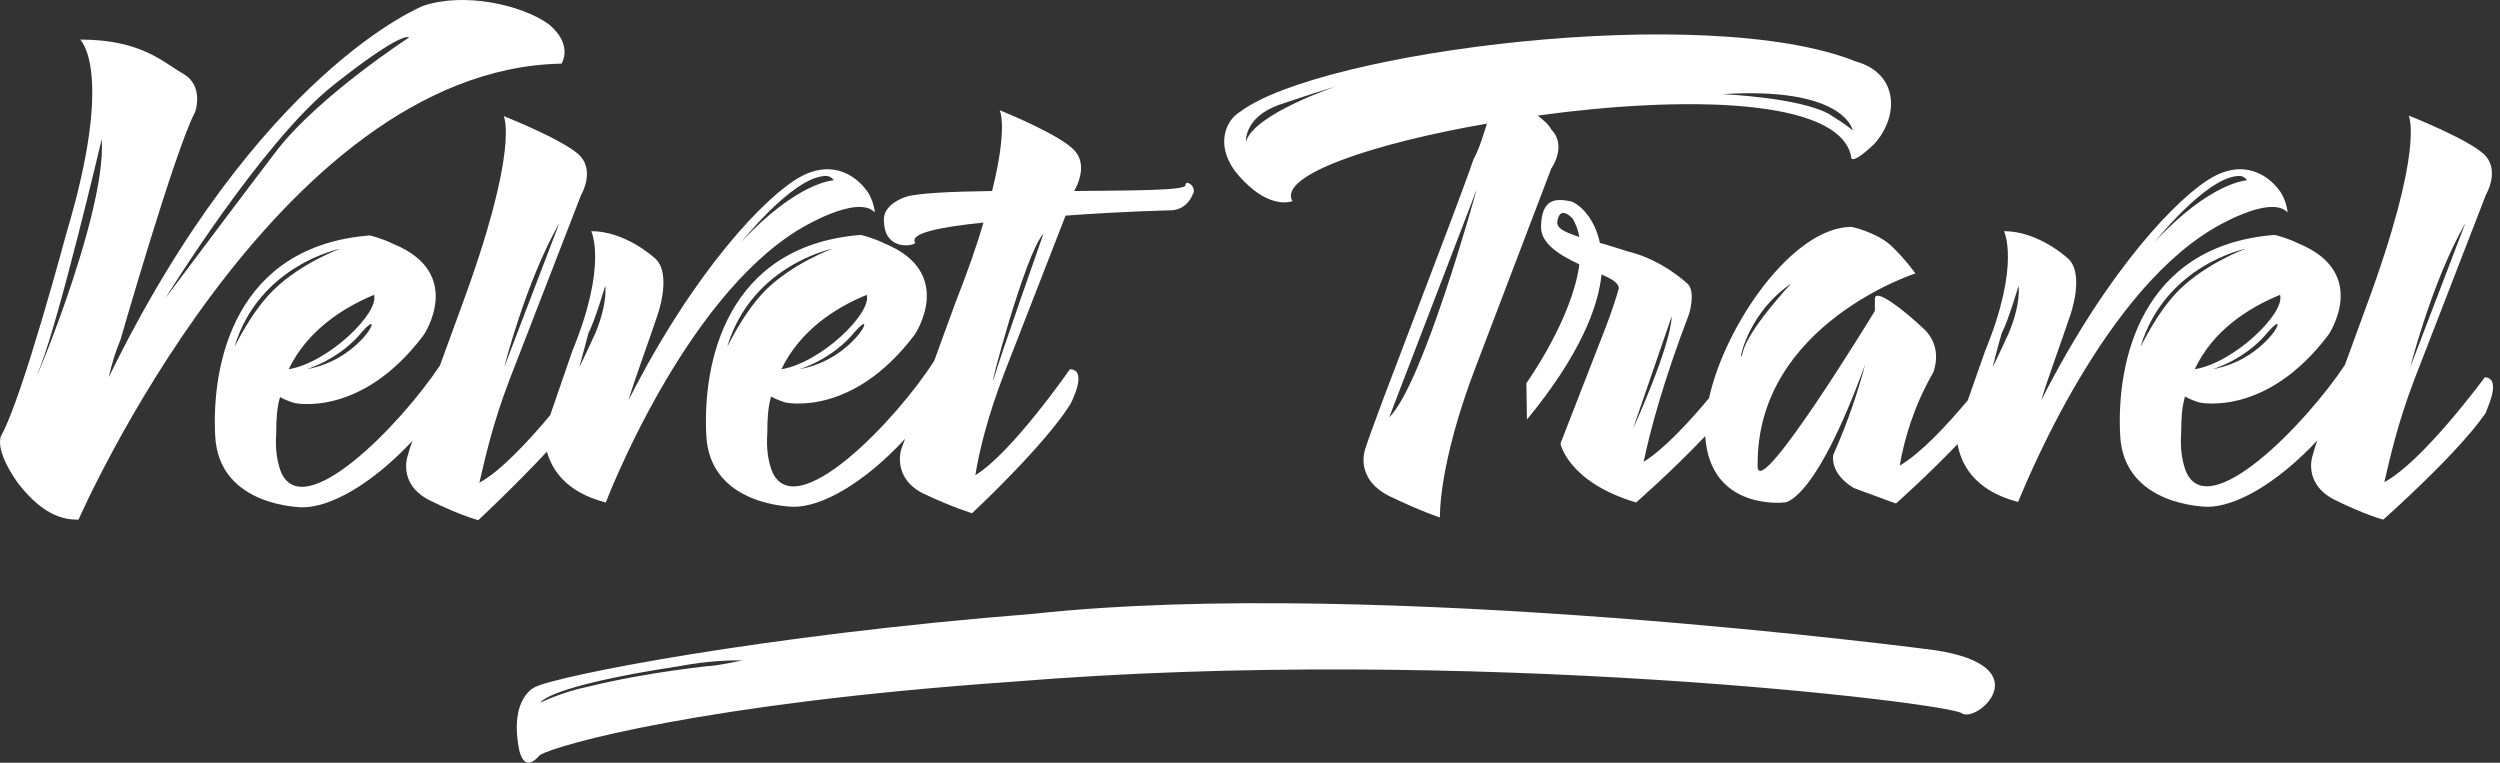 <svg width="236" height="72" viewBox="0 0 236 72" fill="none" xmlns="http://www.w3.org/2000/svg">
<rect x="0" y="0" width="236" height="72" fill="#333333" stroke="none"/>
<path d="M53.006 6.008C53.006 6.008 54.179 4.24 51.782 2.27C49.231 0.451 43.825 -0.761 39.949 0.552C39.949 0.552 24.394 6.665 10.267 35.613C10.522 34.451 10.879 33.238 11.389 32.026C11.389 32.026 16.54 14.091 18.427 10.555C18.427 10.555 19.294 8.13 17.305 6.968C15.367 5.857 13.327 3.735 7.564 3.735C7.564 3.735 10.879 6.665 6.238 22.124C6.238 22.124 2.158 37.381 0.169 41.018C0.169 41.018 -0.749 42.13 1.699 45.615C4.351 49.051 6.493 49.051 7.411 49.051C7.411 49.101 25.924 6.514 53.006 6.008ZM3.79 34.653C5.626 30.005 9.604 13.132 9.604 13.132C10.114 20.558 2.005 39.099 3.79 34.653ZM15.622 28.136C15.622 28.136 24.751 13.334 31.483 8.029C38.113 2.775 38.623 3.533 38.623 3.533C38.623 3.533 30.208 8.989 26.179 14.142C23.884 17.123 15.622 28.136 15.622 28.136Z" fill="white"/>
<path d="M31.35 31.676C31.809 33.343 33.135 35.515 36.909 36.475C36.909 36.475 44.202 17.278 55.218 10.66C55.218 10.66 60.624 7.325 62.307 9.093C62.307 9.093 62.205 7.881 61.491 6.972C60.777 6.012 58.635 3.941 55.32 5.709C52.056 7.477 45.273 14.55 39.051 26.826C39.714 24.603 40.683 22.077 41.754 18.894C41.754 18.894 43.284 14.752 41.448 13.337C41.448 13.337 38.745 10.862 35.532 10.862C35.532 10.862 37.113 13.994 33.747 22.178L31.656 28.24C29.667 30.615 26.964 33.545 24.975 34.606C25.485 32.433 26.199 29.099 27.831 24.855L34.563 7.477C34.563 7.477 35.838 5.355 34.563 3.839C33.288 2.374 27.27 3.85431e-07 27.27 3.85431e-07C27.27 3.85431e-07 28.851 2.981 23.189 18.238C22.578 19.905 21.915 21.723 21.252 23.542C17.528 29.15 8.246 38.698 6.206 33.494C5.849 32.484 5.696 31.372 5.798 29.907C5.798 28.644 5.849 27.584 6.155 26.523C6.512 26.725 6.869 26.876 7.481 27.078C7.481 27.078 13.805 28.543 19.721 20.662C19.721 20.662 23.648 14.853 16.865 12.074C15.743 11.518 14.621 11.266 14.621 11.266C1.871 12.276 -0.322 23.39 0.035 30.16C0.341 36.93 8.297 36.93 8.297 36.93C10.847 36.93 14.723 34.858 18.65 30.665C18.446 31.221 18.293 31.726 18.191 32.13C18.191 32.13 17.273 34.757 20.282 36.273C23.241 37.738 24.873 38.142 24.873 38.142C24.873 38.142 28.341 34.909 31.35 31.676ZM57.513 5.658C58.125 5.557 58.431 6.062 58.431 6.062C58.431 6.062 55.014 6.163 49.659 11.922C49.659 11.973 54.402 5.911 57.513 5.658ZM35.277 20.46C35.838 19.45 36.858 16.015 36.858 16.015C36.858 16.015 37.113 17.581 35.94 20.46C34.665 23.239 34.41 23.694 34.41 23.694C34.41 23.694 35.073 21.269 35.277 20.46ZM32.523 10.104L27.321 23.694C27.321 23.694 29.361 15.611 32.523 10.104ZM8.654 23.896C8.654 23.896 11.714 23.037 13.907 20.359C16.202 17.732 13.958 22.986 8.654 23.896ZM15.029 16.873C15.539 18.591 10.694 23.289 6.971 23.896C8.756 20.208 12.122 18.086 15.029 16.873ZM1.871 21.723C4.217 14.044 11.816 12.529 11.816 12.529C11.816 12.529 8.195 13.842 5.594 16.368C3.299 18.591 1.82 21.976 1.871 21.723Z" transform="translate(20.279 10.959)" fill="white"/>
<path d="M19.773 12.529C19.109 11.619 22.169 11.013 26.199 10.609C25.587 12.731 24.72 15.206 23.547 18.187C22.934 19.905 22.221 21.774 21.558 23.643C18.038 29.2 8.348 39.355 6.206 33.999C5.849 32.989 5.696 31.878 5.798 30.413C5.798 29.15 5.849 28.089 6.155 27.028C6.512 27.23 6.869 27.381 7.481 27.584C7.481 27.584 13.805 29.049 19.721 21.168C19.721 21.168 23.648 15.358 16.865 12.579C15.743 12.024 14.621 11.771 14.621 11.771C1.871 12.781 -0.322 23.896 0.035 30.665C0.341 37.435 8.297 37.435 8.297 37.435C10.898 37.435 14.825 35.313 18.803 31.019C18.65 31.372 18.548 31.726 18.446 31.979C18.446 31.979 17.528 34.656 20.486 36.172C23.495 37.586 25.128 38.041 25.128 38.041C25.128 38.041 31.962 31.676 34.41 27.735C34.41 27.735 36.144 24.502 34.359 24.451C34.359 24.451 28.902 32.332 25.434 34.454C25.791 32.231 26.556 28.998 28.188 24.754L33.951 9.952C39.204 9.548 43.998 9.447 43.998 9.447C43.998 9.447 45.324 9.447 45.936 7.982C46.446 7.275 45.273 6.466 45.273 7.073C45.324 7.578 40.428 7.578 34.767 7.628L34.869 7.426C34.869 7.426 36.093 5.305 34.869 3.89C33.645 2.374 27.729 1.92716e-07 27.729 1.92716e-07C27.729 1.92716e-07 28.545 1.465 27.015 7.628C23.139 7.679 19.925 7.83 18.854 8.184C16.457 9.043 16.814 10.508 16.814 10.508C16.865 13.185 19.416 12.882 19.773 12.529ZM8.807 24.451C8.807 24.451 11.867 23.593 14.06 20.915C16.355 18.288 14.06 23.542 8.807 24.451ZM15.182 17.429C15.692 19.147 10.847 23.845 7.124 24.451C8.909 20.763 12.224 18.642 15.182 17.429ZM2.024 22.279C4.37 14.6 11.918 13.085 11.918 13.085C11.918 13.085 8.297 14.398 5.696 16.924C3.452 19.147 1.973 22.532 2.024 22.279ZM31.86 11.67C31.86 11.67 27.627 23.694 27.168 25.361C26.556 27.129 30.126 13.489 31.86 11.67Z" transform="translate(66.639 10.404)" fill="white"/>
<path d="M6.448 15.742C5.02 13.317 14.047 10.286 24.808 8.417C24.502 9.326 24.196 10.539 23.533 11.802C21.697 17.157 14.251 36.101 13.333 39.082C13.333 39.082 12.211 41.861 15.577 43.578C18.739 45.094 20.371 45.599 20.371 45.599C20.371 45.599 20.167 40.749 23.737 31.403L30.877 12.66C30.877 12.66 32.407 10.539 30.877 8.973C30.571 8.417 30.214 8.164 29.602 7.659C43.169 5.79 58.01 5.941 59.183 11.498C59.183 11.498 58.979 12.61 61.376 10.337C63.773 7.659 63.62 3.668 59.642 2.557C45.566 -3.102 9.049 1.597 1.501 7.305C0.277 8.013 -0.896 10.236 0.991 12.863C3.439 15.944 5.53 16.045 6.448 15.742ZM15.577 36.152L23.839 14.631C23.839 14.631 18.79 33.02 15.577 36.152ZM59.336 9.074C59.285 9.023 59.03 8.72 57.092 7.507C54.236 5.941 47.044 5.638 47.044 5.638C58.214 4.931 59.285 8.77 59.336 9.074ZM5.173 6.649C8.59 5.487 10.63 4.88 10.63 4.88C10.63 4.88 2.776 7.507 2.062 10.134C2.062 10.185 1.807 7.861 5.173 6.649Z" transform="translate(115.562 3.25)" fill="white"/>
<path d="M64.771 5.642C64.771 5.642 70.177 2.308 71.86 4.076C71.86 4.076 71.758 2.863 71.044 1.954C70.33 0.994 68.188 -1.077 64.873 0.691C61.609 2.459 54.826 9.532 48.604 21.808C49.267 19.585 50.236 17.059 51.307 13.876C51.307 13.876 52.837 9.734 51.001 8.319C51.001 8.319 48.298 5.844 45.085 5.844C45.085 5.844 46.666 8.976 43.3 17.16L41.668 21.808C39.679 24.182 37.18 26.86 35.242 27.971C35.65 25.597 36.517 22.465 38.404 19.181C38.404 19.181 39.424 16.807 37.486 15.038C35.548 13.22 32.947 11.199 32.896 12.209C32.896 12.209 32.896 12.563 32.896 13.371C32.896 13.371 21.828 31.558 21.828 28.022C21.828 27.921 21.828 27.921 21.828 27.769C21.828 14.634 36.721 9.835 36.721 9.835C36.721 9.835 35.803 8.521 34.375 7.157C32.896 5.894 30.703 5.44 30.703 5.44C25.143 5.44 18.768 14.685 17.238 21.606C15.351 23.879 12.954 26.456 11.067 27.618C11.679 24.688 12.903 20.09 15.351 13.674C15.351 13.674 15.963 11.755 15.3 10.896C15.3 10.896 12.954 8.572 9.588 7.764C8.466 7.41 7.548 7.107 6.936 6.955C6.375 4.278 4.692 3.116 4.131 3.015C2.805 2.762 1.428 2.712 1.377 5.44C1.377 7.056 3.162 8.117 4.998 8.976C4.335 14.129 0 20.191 0 20.191L0.051 23.627C4.998 17.615 6.783 13.068 7.089 9.936C8.058 10.34 8.721 10.744 8.721 11.249C8.466 12.159 8.058 13.422 7.497 14.887L3.213 25.9C3.213 25.9 3.927 29.537 10.353 31.457C10.353 31.457 13.821 28.426 16.881 25.193C17.34 32.266 24.327 31.457 24.327 31.457C24.327 31.457 27.133 31.71 31.978 18.423C31.366 20.747 30.448 23.627 28.968 26.961C28.968 26.961 28.561 28.679 30.907 30.093L34.885 31.558C34.885 31.558 37.843 28.931 40.699 25.951C41.005 27.668 42.127 30.295 46.411 31.407C46.462 31.457 53.755 12.209 64.771 5.642ZM2.907 5.036C3.111 3.217 4.386 4.682 4.386 4.682C4.692 5.238 4.896 5.793 4.998 6.4C3.927 5.995 2.958 5.743 2.907 5.036ZM10.047 24.536L13.719 13.876C13.617 16.756 10.047 24.536 10.047 24.536ZM24.99 10.795C24.99 10.795 20.961 15.089 20.451 17.211C20.4 17.413 20.349 17.564 20.298 17.665L20.247 17.716C20.196 17.564 21.114 13.422 24.99 10.795ZM45.544 15.443C44.269 18.221 44.014 18.676 44.014 18.676C44.014 18.676 44.626 16.251 44.881 15.443C45.442 14.432 46.462 10.997 46.462 10.997C46.462 10.997 46.717 12.614 45.544 15.443ZM67.117 0.64C67.729 0.539 68.035 1.045 68.035 1.045C68.035 1.045 64.618 1.146 59.263 6.905C59.263 6.955 64.006 0.893 67.117 0.64Z" transform="translate(144.093 15.977)" fill="white"/>
<path d="M34.461 24.704C34.461 24.704 28.647 32.635 24.974 34.606C25.485 32.433 26.199 29.099 27.831 24.855L34.563 7.477C34.563 7.477 35.838 5.355 34.563 3.839C33.288 2.374 27.27 1.92716e-07 27.27 1.92716e-07C27.27 1.92716e-07 28.851 2.981 23.189 18.238C22.578 19.905 21.915 21.723 21.252 23.542C17.528 29.15 8.246 38.698 6.206 33.494C5.849 32.484 5.696 31.372 5.798 29.907C5.798 28.644 5.849 27.584 6.155 26.523C6.512 26.725 6.869 26.876 7.481 27.078C7.481 27.078 13.805 28.543 19.721 20.662C19.721 20.662 23.648 14.853 16.865 12.074C15.743 11.518 14.621 11.266 14.621 11.266C1.871 12.276 -0.322 23.39 0.035 30.16C0.341 36.93 8.297 36.93 8.297 36.93C10.847 36.93 14.723 34.858 18.65 30.665C18.446 31.221 18.293 31.726 18.191 32.13C18.191 32.13 17.273 34.757 20.282 36.273C23.241 37.738 24.873 38.142 24.873 38.142C24.873 38.142 31.962 31.878 34.563 28.038C34.461 28.038 36.195 24.805 34.461 24.704ZM32.625 10.154L27.423 23.744C27.423 23.744 29.463 15.661 32.625 10.154ZM8.756 23.946C8.756 23.946 11.816 23.087 14.009 20.41C16.304 17.783 14.009 23.037 8.756 23.946ZM15.131 16.924C15.641 18.642 10.796 23.34 7.073 23.946C8.807 20.258 12.173 18.136 15.131 16.924ZM1.973 21.774C4.319 14.095 11.867 12.579 11.867 12.579C11.867 12.579 8.246 13.893 5.645 16.419C3.401 18.642 1.922 22.026 1.973 21.774Z" transform="translate(200.108 10.909)" fill="white"/>
<path d="M133.867 4.436C133.867 4.436 81.336 -2.536 48.797 1.001C23.195 3.022 3.764 6.861 1.724 7.922C1.724 7.922 -0.775 8.932 0.245 13.934C0.755 15.854 1.724 14.843 2.183 14.338C3.713 13.378 17.738 9.438 46.758 7.417C89.802 3.88 135.397 9.438 136.417 10.397C137.845 11.357 143.914 5.952 133.867 4.436ZM6.773 7.871C4.274 8.377 2.234 9.387 2.234 9.387C2.234 9.387 2.744 7.871 15.29 5.952C18.299 5.396 20.237 5.396 21.308 5.396C21.308 5.396 18.809 5.952 17.84 5.952C18.299 5.952 12.791 6.406 6.773 7.871Z" transform="translate(48.783 56.941)" fill="white"/>
</svg>

